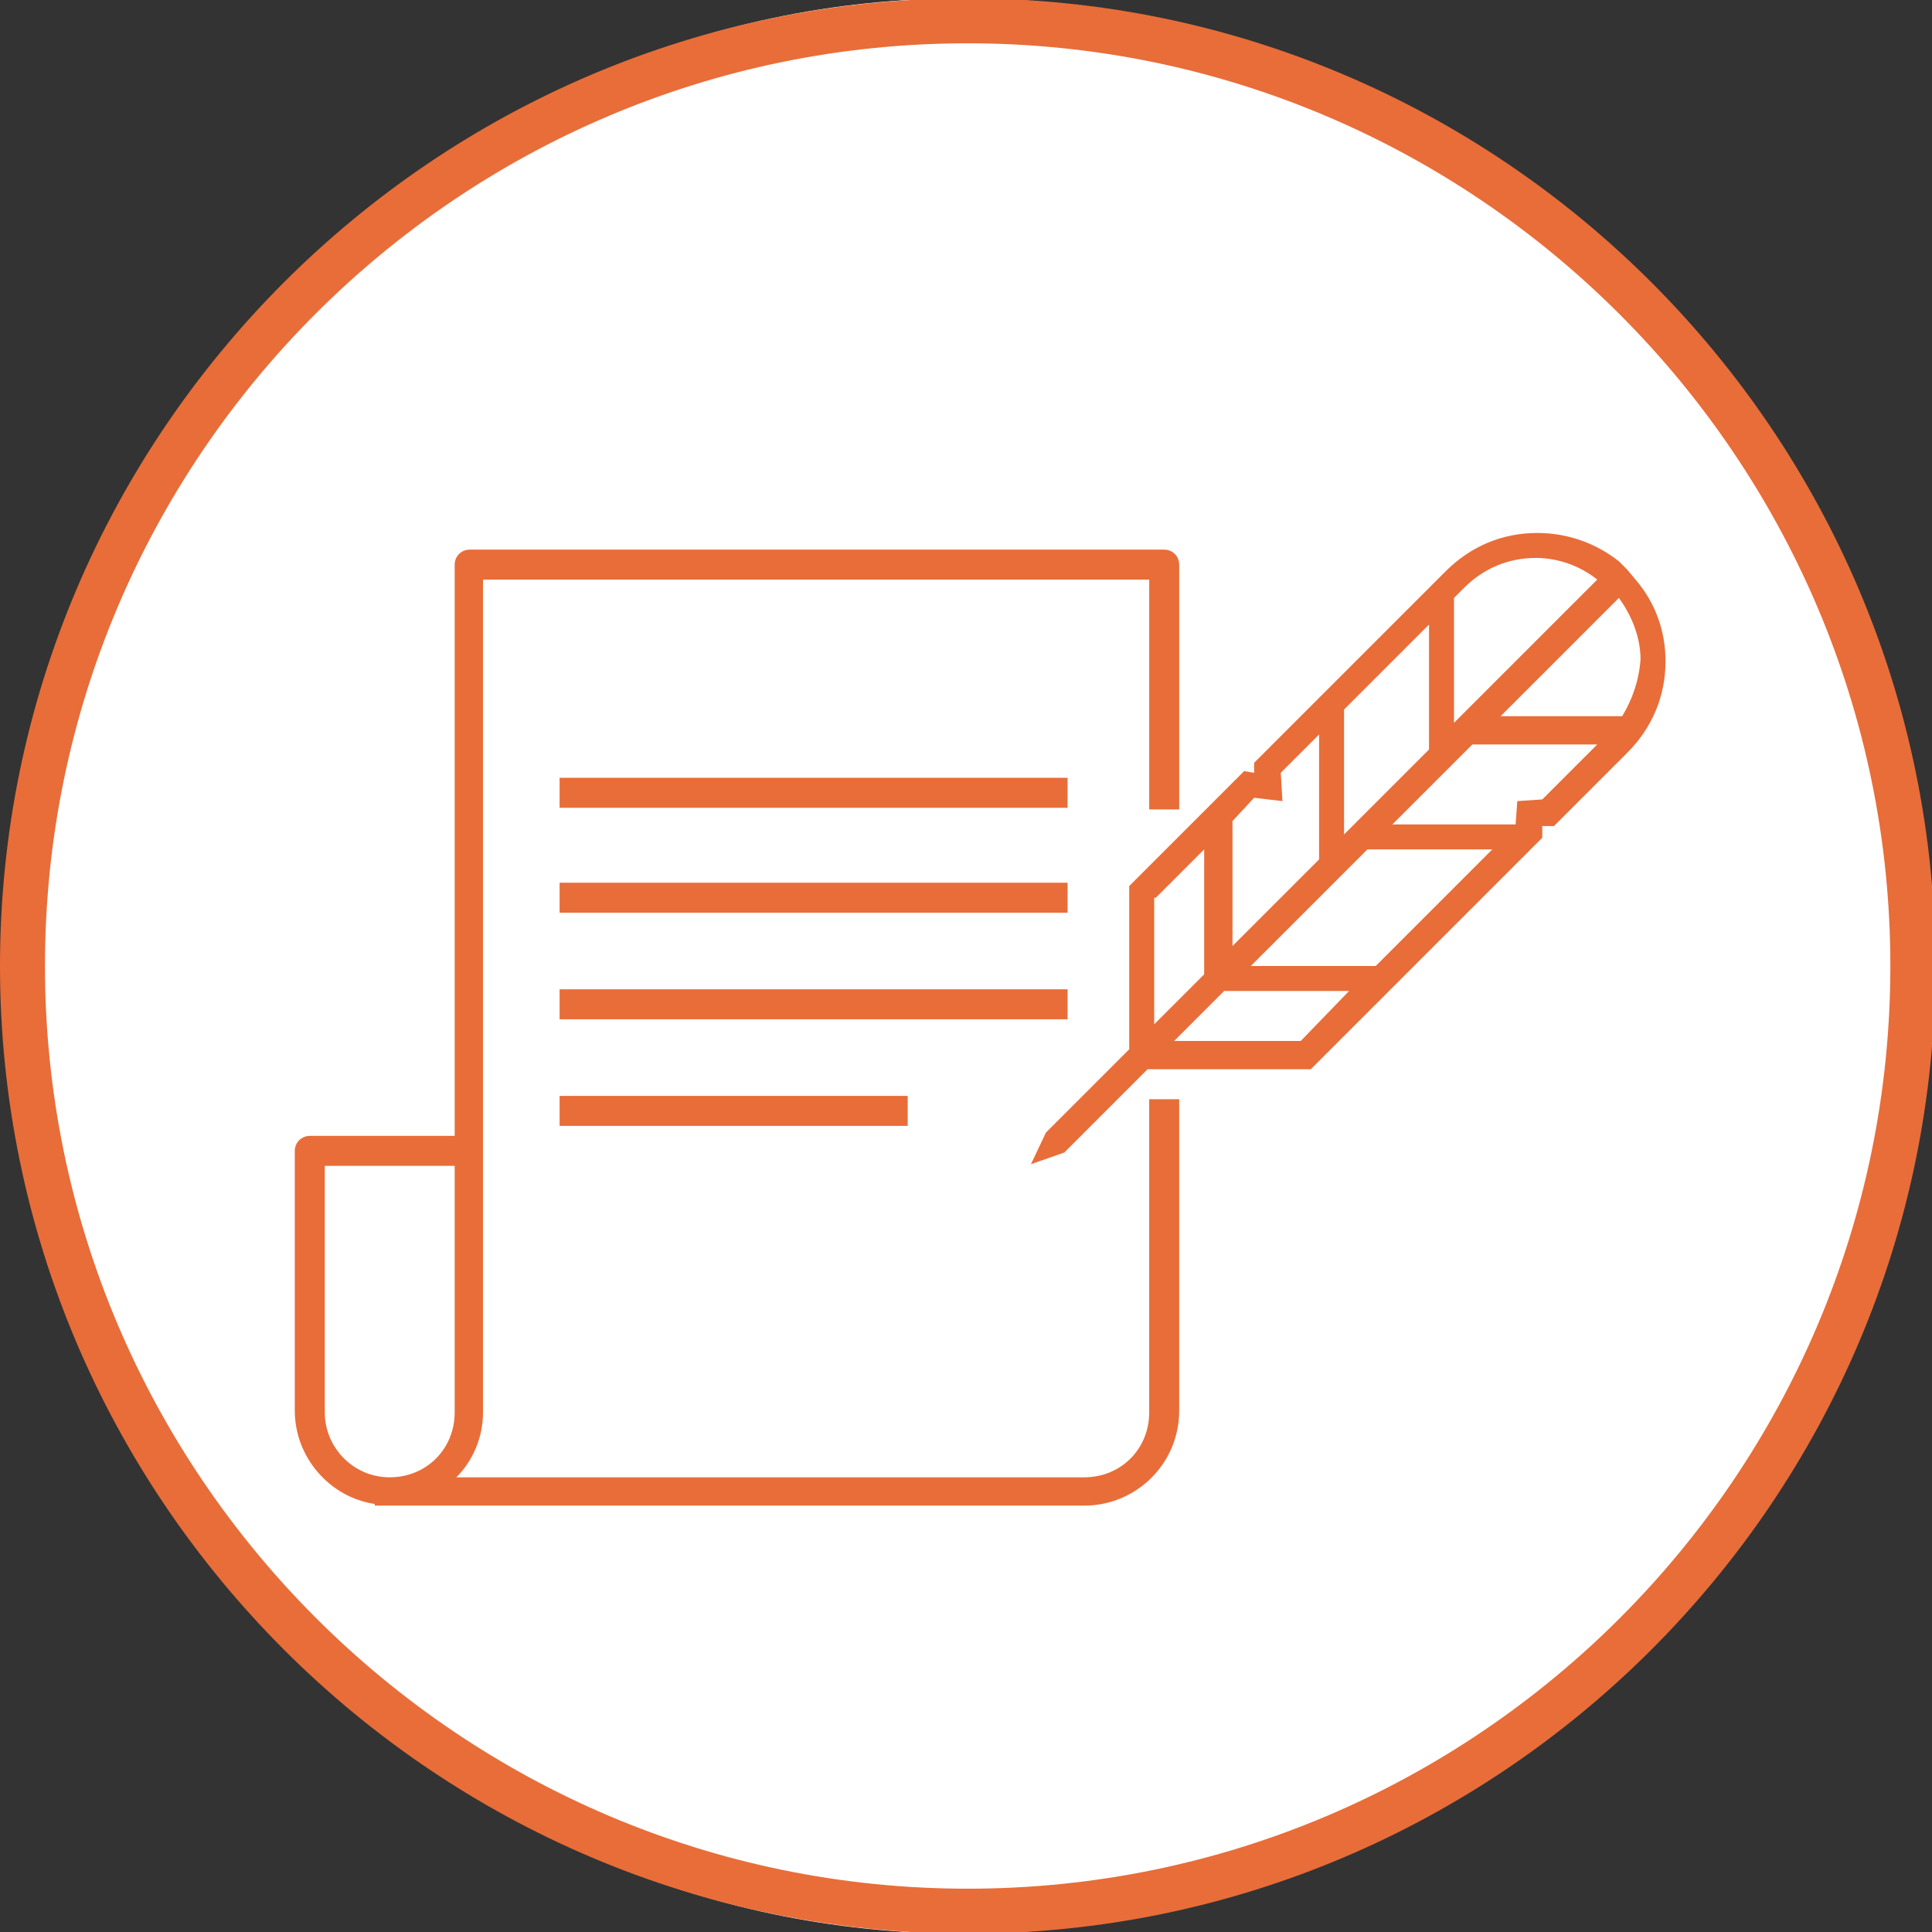 <svg viewBox="575.5 126.3 116 116" preserveAspectRatio="xMidYMid meet">
<rect x="575.5" y="126.3" width="116" height="116" fill="#333333" stroke="none"/>
<path fill="#FFFFFF" d="M633.3,126.2c-31.2,0-56.7,26.1-56.7,58.1s25.4,58.1,56.7,58.1s56.7-26.1,56.7-58.1S664.5,126.2,633.3,126.2
	z"/>
<path fill="#E86D39" d="M633.6,242.4c-32,0-58.1-26.1-58.1-58.1s26.1-58.1,58.1-58.1c32,0,58.1,26.1,58.1,58.1
	S665.6,242.4,633.6,242.4z M633.6,128.9c-30.6,0-55.4,24.9-55.4,55.4s24.9,55.4,55.4,55.4c30.6,0,55.4-24.9,55.4-55.4
	S664.1,128.9,633.6,128.9z"/>
<g>
	<rect x="609.1" y="185.7" fill="#E86D39" width="30.5" height="1.8"/>
	<path fill="#E86D39" d="M644.5,211.1c0,2.2-1.7,3.9-3.9,3.9h-37.7c1-1,1.6-2.4,1.6-3.9v-50h40v13.8h1.8l0-14.7
		c0-0.5-0.4-0.9-0.9-0.9h-41.7c-0.5,0-0.9,0.4-0.9,0.9v34.3h-8.7c-0.5,0-0.9,0.4-0.9,0.9v15.6c0,2.8,2.1,5.2,4.8,5.6v0.1h42.6
		c3.1,0,5.7-2.5,5.7-5.7v-18.7h-1.8V211.1z M602.8,211.1c0,2.2-1.7,3.9-3.9,3.9c-2.2,0-3.9-1.8-3.9-3.9v-14.8h7.8V211.1z"/>
	<rect x="609.1" y="192.1" fill="#E86D39" width="20.9" height="1.8"/>
	<rect x="609.1" y="179.3" fill="#E86D39" width="30.5" height="1.8"/>
	<path fill="#E86D39" d="M673.7,161.1L673.7,161.1l-0.5-0.6c0,0,0,0,0,0c0,0,0,0,0,0l-0.5-0.5l0,0c-1.4-1.1-3.1-1.7-4.9-1.7
		c-2.1,0-4,0.8-5.5,2.3l-11.5,11.5l0,0.6l-0.6-0.1l-6.9,6.9v9.8l-5,5l-0.9,1.9l2-0.7l5-5h9.8l13.9-13.9l0-0.7l0.7,0l4.4-4.4
		c1.5-1.5,2.3-3.4,2.3-5.5C675.5,164.2,674.9,162.5,673.7,161.1z M663.4,161.6c1.2-1.2,2.7-1.8,4.3-1.8c1.4,0,2.7,0.5,3.7,1.3
		l-8.6,8.6l0-7.5L663.4,161.6z M661.3,163.8l0,7.5l-5.1,5.1l0-7.5L661.3,163.8z M650.8,174.2l1.7,0.2l-0.1-1.7l2.3-2.3l0,7.5
		l-5.2,5.2l0-7.5L650.8,174.2z M644.9,180.2L644.9,180.2l2.9-2.9l0,7.5l-3,3V180.2z M653.6,188.8H646l3-3l7.5,0L653.6,188.8z
		 M658.1,184.3l-7.5,0l7-7l7.5,0L658.1,184.3z M668.1,174.3l-1.5,0.1l-0.1,1.4l-7.4,0l4.8-4.8l7.5,0L668.1,174.3z M672.9,169.3
		l-7.3,0l7.1-7.1c0.8,1.1,1.3,2.4,1.3,3.7C673.9,167.2,673.5,168.3,672.9,169.3z"/>
	<rect x="609.1" y="173" fill="#E86D39" width="30.5" height="1.8"/>
</g>
</svg>
